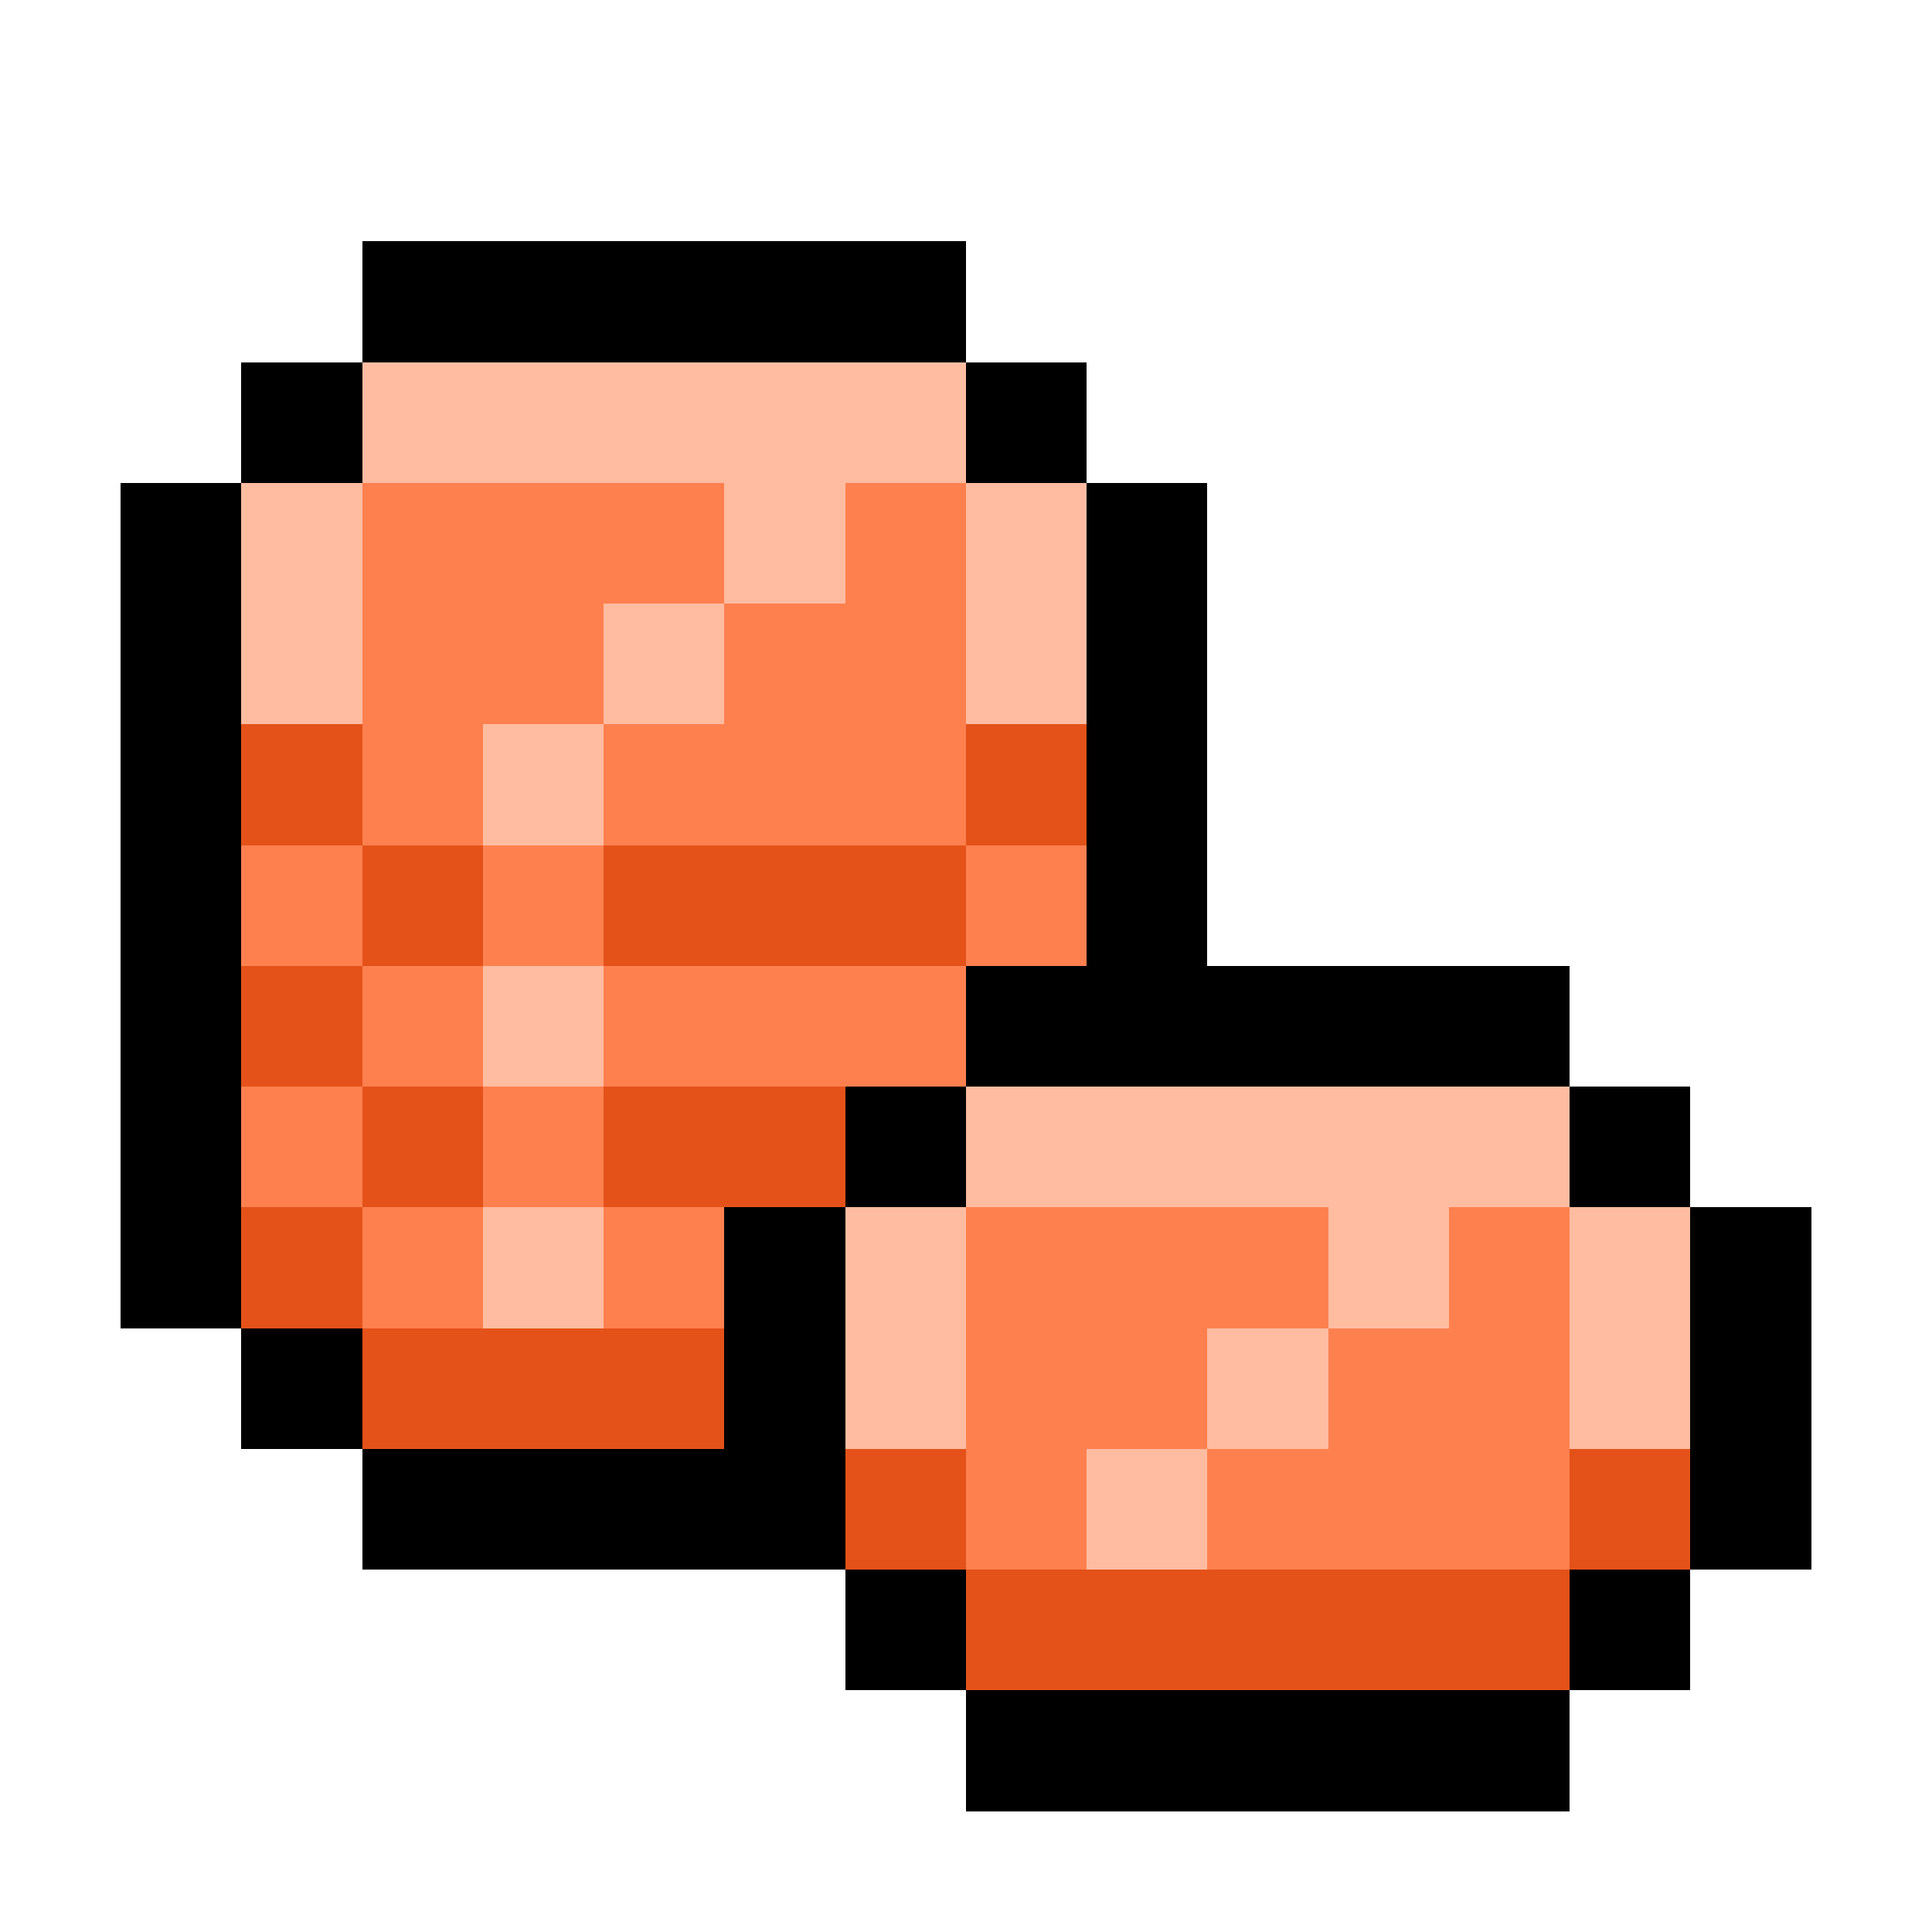 <svg xmlns="http://www.w3.org/2000/svg" viewBox="0 -0.5 16 16" shape-rendering="crispEdges">
<path stroke="#000000" d="M3 2h5M2 3h1M8 3h1M1 4h1M9 4h1M1 5h1M9 5h1M1 6h1M9 6h1M1 7h1M9 7h1M1 8h1M8 8h5M1 9h1M7 9h1M13 9h1M1 10h1M6 10h1M14 10h1M2 11h1M6 11h1M14 11h1M3 12h4M14 12h1M7 13h1M13 13h1M8 14h5" />
<path stroke="#ffbca1" d="M3 3h5M2 4h1M6 4h1M8 4h1M2 5h1M5 5h1M8 5h1M4 6h1M4 8h1M8 9h5M4 10h1M7 10h1M11 10h1M13 10h1M7 11h1M10 11h1M13 11h1M9 12h1" />
<path stroke="#ff804f" d="M3 4h3M7 4h1M3 5h2M6 5h2M3 6h1M5 6h3M2 7h1M4 7h1M8 7h1M3 8h1M5 8h3M2 9h1M4 9h1M3 10h1M5 10h1M8 10h3M12 10h1M8 11h2M11 11h2M8 12h1M10 12h3" />
<path stroke="#e45219" d="M2 6h1M8 6h1M3 7h1M5 7h3M2 8h1M3 9h1M5 9h2M2 10h1M3 11h3M7 12h1M13 12h1M8 13h5" />
</svg>